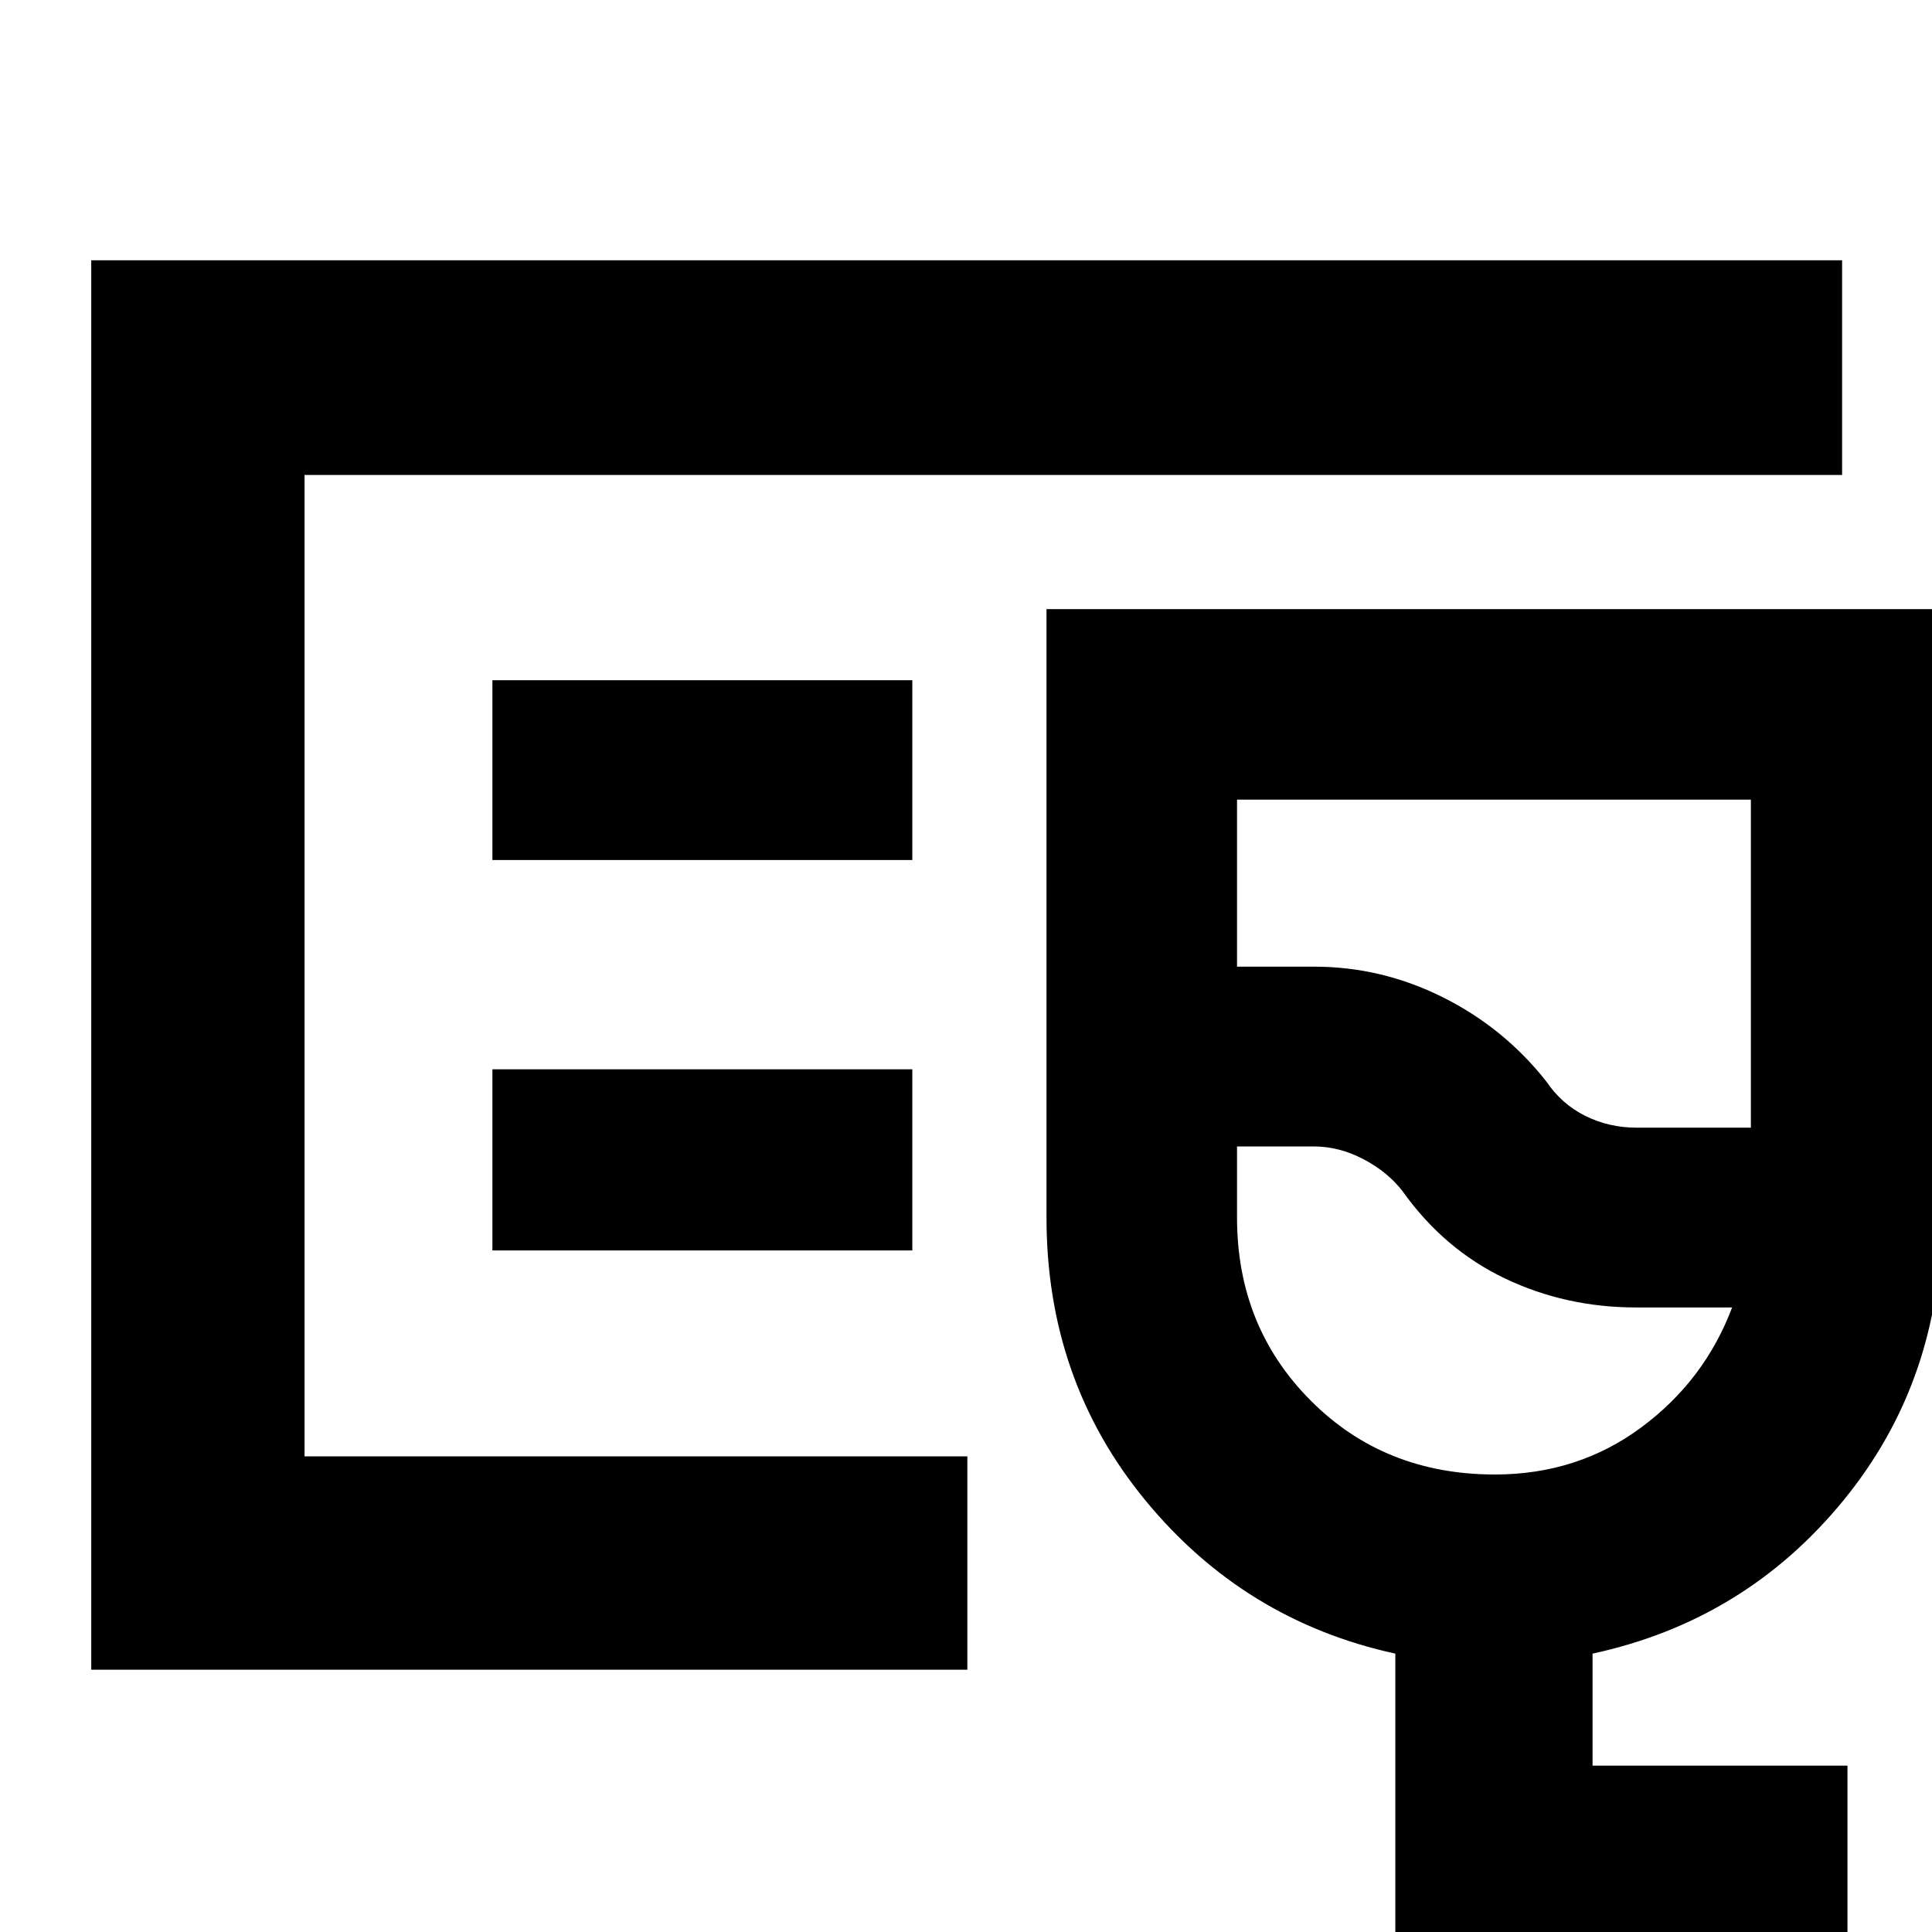 <svg xmlns="http://www.w3.org/2000/svg" height="40" viewBox="0 -960 960 960" width="40"><path d="M45.33-130.33v-700.34h870V-724h-764v487.67h329.34v106H45.33Zm106-106V-724-236.33ZM918 15.33H693.33v-153.65q-75-16.35-124.16-76.11Q520-274.19 520-355v-302.33h444.67v302.63q0 80.85-48.84 140.44-48.83 59.59-124.5 75.93v55.66H918v98Zm-104.85-415H870v-163H614.67v83H653q33.45 0 63.88 15.18t51.45 41.82q7.67 11.34 19.44 17.17 11.78 5.83 25.38 5.83ZM742.8-227.33q41.1 0 72.65-23.34Q847-274 860.67-310.33H813q-35.03 0-65.23-14.43Q717.56-339.18 697-368q-7.43-9.68-19.52-16.01-12.08-6.32-24.48-6.32h-38.33V-355q0 54.17 36.59 90.92 36.6 36.75 91.54 36.75ZM697-422.67Zm-452.33-110h208.66V-622H244.67v89.33Zm0 194h208.66v-90H244.67v90Z"/></svg>
